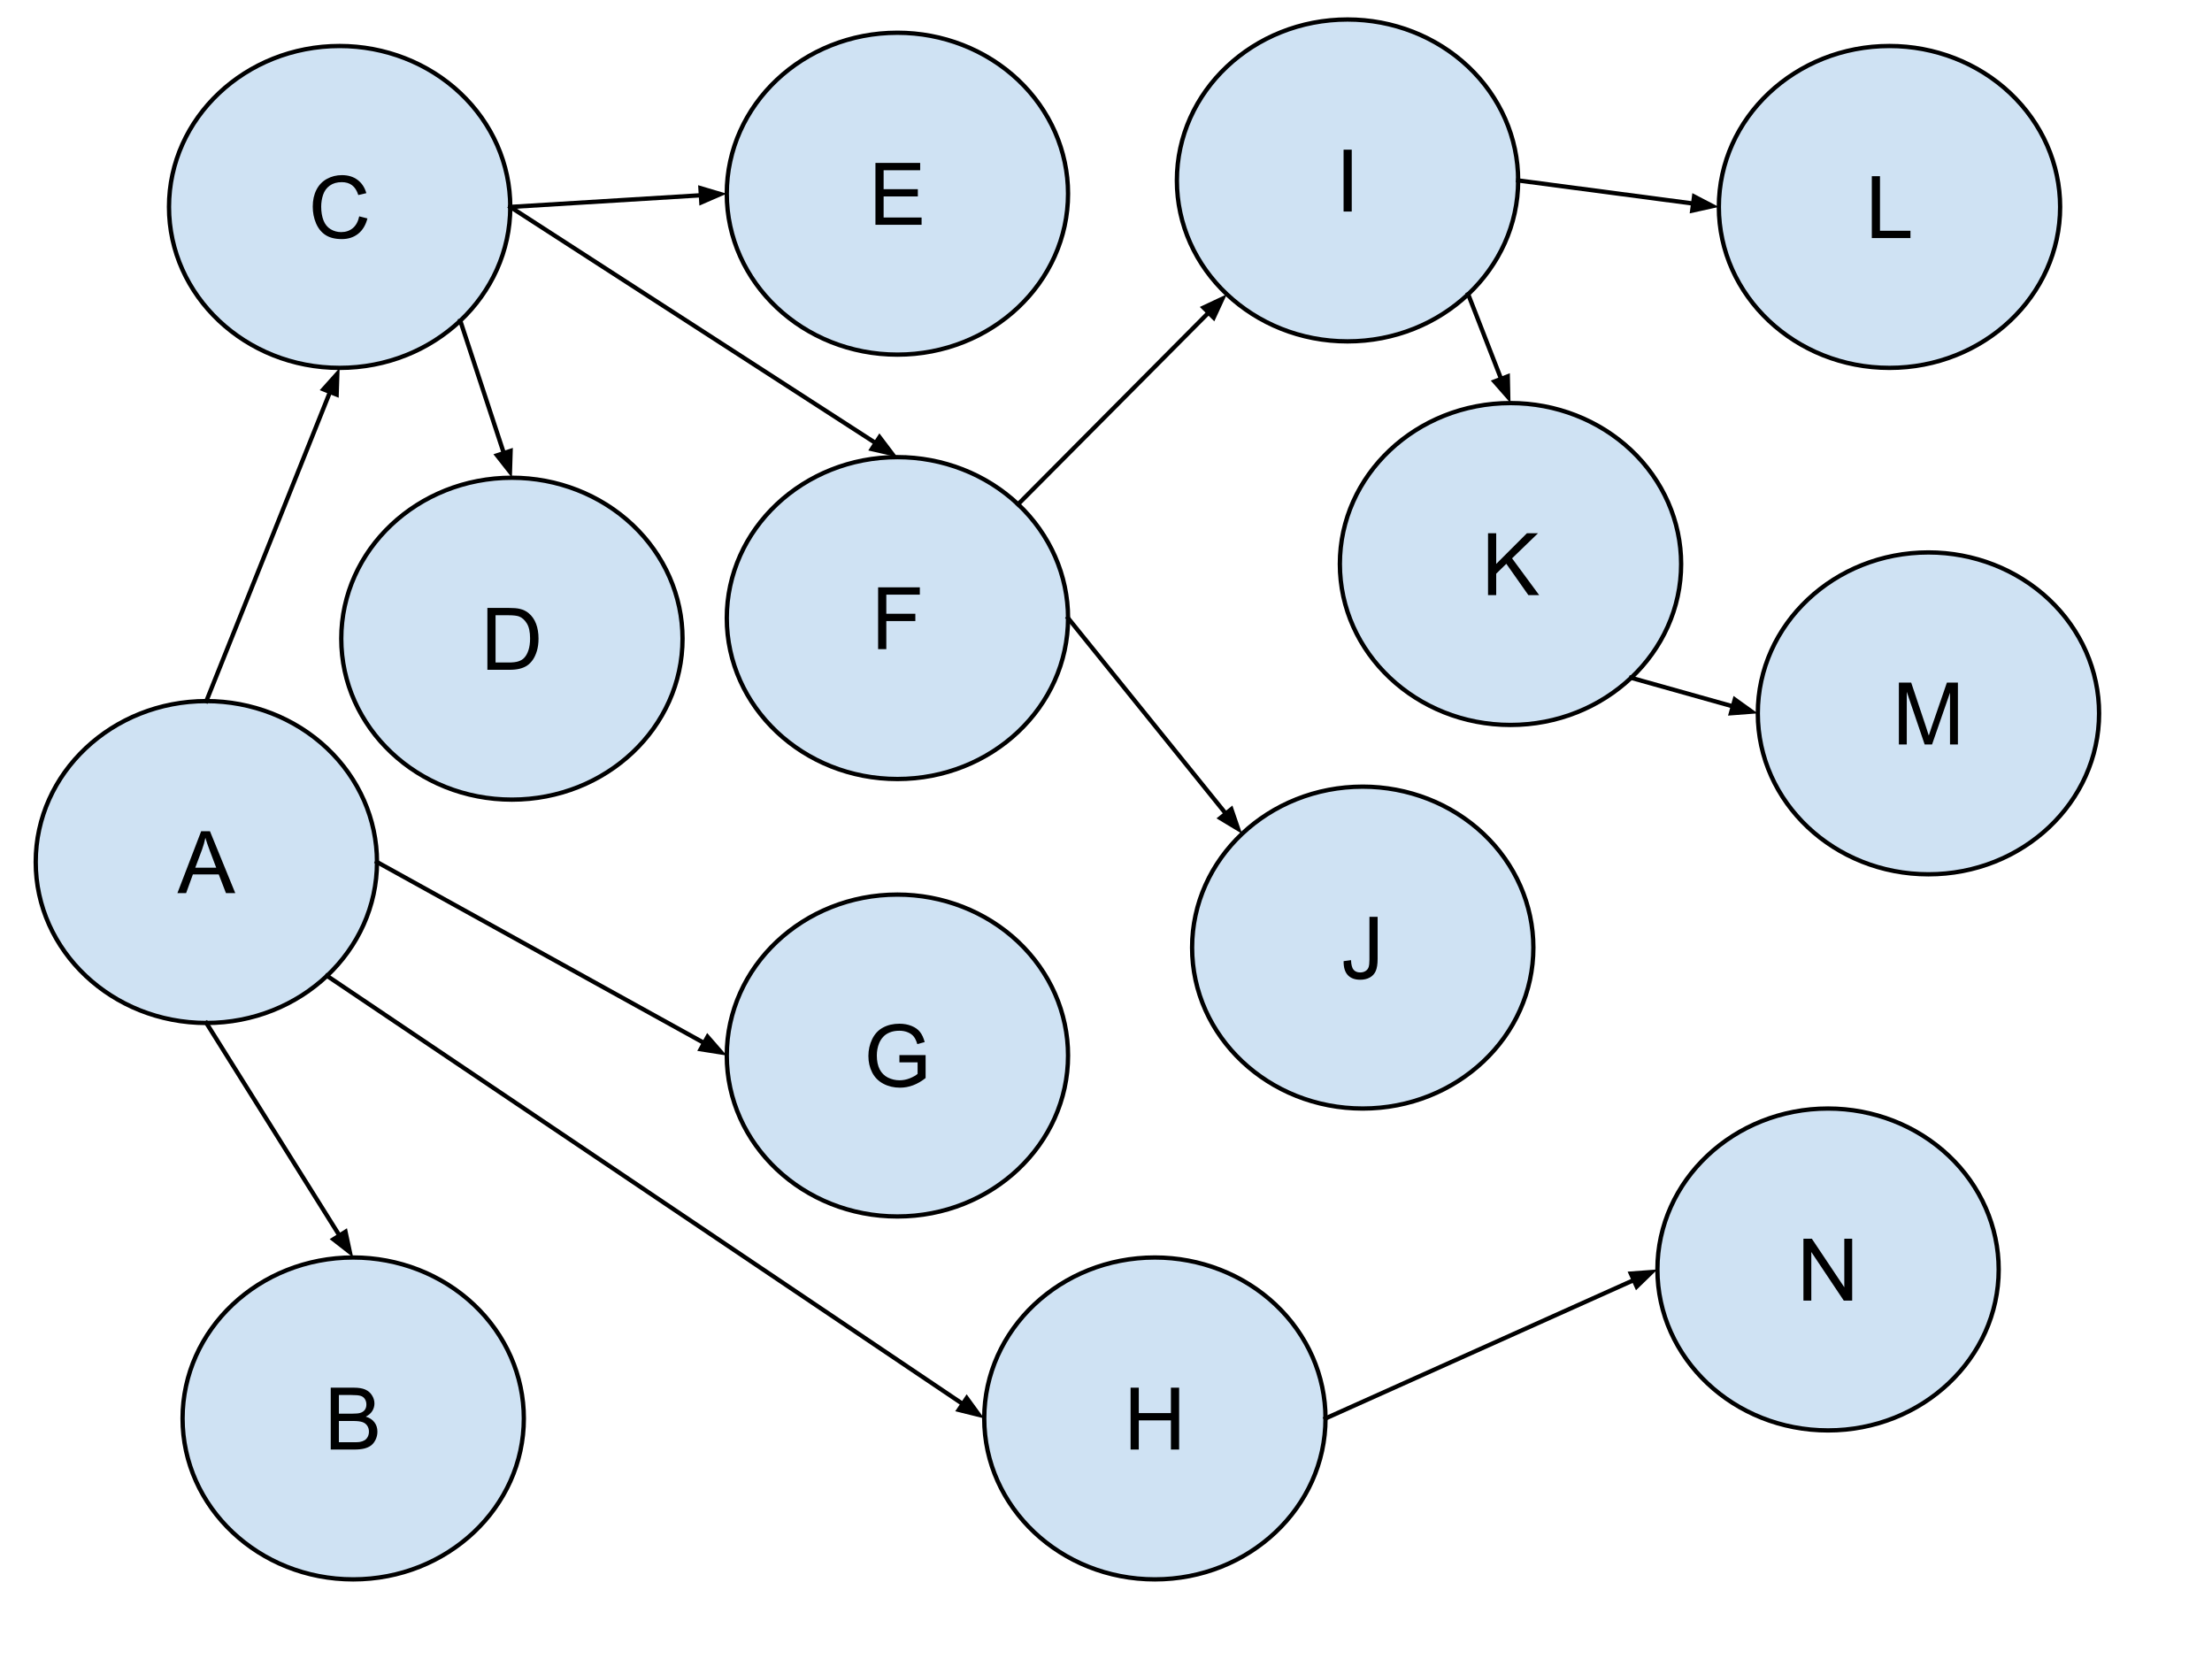 <?xml version="1.0" standalone="yes"?>

<svg version="1.1" viewBox="0.0 0.0 1024.0 768.0" fill="none" stroke="none" stroke-linecap="square" stroke-miterlimit="10" xmlns="http://www.w3.org/2000/svg" xmlns:xlink="http://www.w3.org/1999/xlink"><clipPath id="p.0"><path d="m0 0l1024.0 0l0 768.0l-1024.0 0l0 -768.0z" clip-rule="nonzero"></path></clipPath><g clip-path="url(#p.0)"><path fill="#000000" fill-opacity="0.0" d="m0 0l1024.0 0l0 768.0l-1024.0 0z" fill-rule="nonzero"></path><path fill="#cfe2f3" d="m544.812 83.53l0 0c0 -41.147 35.366 -74.504 78.992 -74.504l0 0c20.95 0 41.042 7.849 55.856 21.822c14.814 13.972 23.136 32.923 23.136 52.682l0 0c0 41.147 -35.366 74.504 -78.992 74.504l0 0c-43.626 0 -78.992 -33.357 -78.992 -74.504z" fill-rule="nonzero"></path><path stroke="#000000" stroke-width="2.0" stroke-linejoin="round" stroke-linecap="butt" d="m544.812 83.53l0 0c0 -41.147 35.366 -74.504 78.992 -74.504l0 0c20.95 0 41.042 7.849 55.856 21.822c14.814 13.972 23.136 32.923 23.136 52.682l0 0c0 41.147 -35.366 74.504 -78.992 74.504l0 0c-43.626 0 -78.992 -33.357 -78.992 -74.504z" fill-rule="nonzero"></path><path fill="#000000" d="m621.982 97.93l0 -28.641l3.781 0l0 28.641l-3.781 0z" fill-rule="nonzero"></path><path fill="#cfe2f3" d="m795.711 95.798l0 0c0 -41.147 35.366 -74.504 78.992 -74.504l0 0c20.95 0 41.042 7.85 55.856 21.822c14.814 13.972 23.136 32.923 23.136 52.682l0 0c0 41.147 -35.366 74.504 -78.992 74.504l0 0c-43.626 0 -78.992 -33.357 -78.992 -74.504z" fill-rule="nonzero"></path><path stroke="#000000" stroke-width="2.0" stroke-linejoin="round" stroke-linecap="butt" d="m795.711 95.798l0 0c0 -41.147 35.366 -74.504 78.992 -74.504l0 0c20.95 0 41.042 7.85 55.856 21.822c14.814 13.972 23.136 32.923 23.136 52.682l0 0c0 41.147 -35.366 74.504 -78.992 74.504l0 0c-43.626 0 -78.992 -33.357 -78.992 -74.504z" fill-rule="nonzero"></path><path fill="#000000" d="m866.518 110.198l0 -28.641l3.781 0l0 25.266l14.109 0l0 3.375l-17.891 0z" fill-rule="nonzero"></path><path fill="#cfe2f3" d="m16.533 399.059l0 0c0 -41.147 35.366 -74.504 78.992 -74.504l0 0c20.95 0 41.042 7.85 55.856 21.822c14.814 13.972 23.136 32.923 23.136 52.682l0 0c0 41.147 -35.366 74.504 -78.992 74.504l0 0c-43.626 0 -78.992 -33.357 -78.992 -74.504z" fill-rule="nonzero"></path><path stroke="#000000" stroke-width="2.0" stroke-linejoin="round" stroke-linecap="butt" d="m16.533 399.059l0 0c0 -41.147 35.366 -74.504 78.992 -74.504l0 0c20.95 0 41.042 7.85 55.856 21.822c14.814 13.972 23.136 32.923 23.136 52.682l0 0c0 41.147 -35.366 74.504 -78.992 74.504l0 0c-43.626 0 -78.992 -33.357 -78.992 -74.504z" fill-rule="nonzero"></path><path fill="#000000" d="m82.123 413.459l11.0 -28.641l4.078 0l11.719 28.641l-4.312 0l-3.344 -8.672l-11.969 0l-3.141 8.672l-4.031 0zm8.266 -11.766l9.703 0l-2.984 -7.922q-1.359 -3.609 -2.031 -5.938q-0.547 2.75 -1.547 5.469l-3.141 8.391z" fill-rule="nonzero"></path><path fill="#cfe2f3" d="m84.517 656.635l0 0c0 -41.147 35.366 -74.504 78.992 -74.504l0 0c20.95 0 41.042 7.849 55.856 21.822c14.814 13.972 23.136 32.923 23.136 52.682l0 0c0 41.147 -35.366 74.504 -78.992 74.504l0 0c-43.626 0 -78.992 -33.357 -78.992 -74.504z" fill-rule="nonzero"></path><path stroke="#000000" stroke-width="2.0" stroke-linejoin="round" stroke-linecap="butt" d="m84.517 656.635l0 0c0 -41.147 35.366 -74.504 78.992 -74.504l0 0c20.95 0 41.042 7.849 55.856 21.822c14.814 13.972 23.136 32.923 23.136 52.682l0 0c0 41.147 -35.366 74.504 -78.992 74.504l0 0c-43.626 0 -78.992 -33.357 -78.992 -74.504z" fill-rule="nonzero"></path><path fill="#000000" d="m153.107 671.035l0 -28.641l10.734 0q3.281 0 5.266 0.875q1.984 0.875 3.109 2.688q1.125 1.797 1.125 3.766q0 1.844 -1.0 3.469q-1.0 1.609 -3.016 2.609q2.609 0.766 4.0 2.609q1.391 1.828 1.391 4.328q0 2.0 -0.844 3.734q-0.844 1.734 -2.094 2.672q-1.25 0.938 -3.141 1.422q-1.891 0.469 -4.625 0.469l-10.906 0zm3.781 -16.609l6.188 0q2.531 0 3.625 -0.328q1.438 -0.422 2.172 -1.422q0.734 -1.0 0.734 -2.5q0 -1.422 -0.688 -2.5q-0.688 -1.094 -1.953 -1.484q-1.266 -0.406 -4.359 -0.406l-5.719 0l0 8.641zm0 13.234l7.125 0q1.844 0 2.578 -0.141q1.312 -0.234 2.188 -0.781q0.891 -0.547 1.453 -1.594q0.562 -1.047 0.562 -2.406q0 -1.609 -0.828 -2.781q-0.812 -1.188 -2.266 -1.656q-1.453 -0.484 -4.188 -0.484l-6.625 0l0 9.844z" fill-rule="nonzero"></path><path fill="#cfe2f3" d="m336.449 286.125l0 0c0 -41.147 35.366 -74.504 78.992 -74.504l0 0c20.95 0 41.042 7.85 55.856 21.822c14.814 13.972 23.136 32.923 23.136 52.682l0 0c0 41.147 -35.366 74.504 -78.992 74.504l0 0c-43.626 0 -78.992 -33.357 -78.992 -74.504z" fill-rule="nonzero"></path><path stroke="#000000" stroke-width="2.0" stroke-linejoin="round" stroke-linecap="butt" d="m336.449 286.125l0 0c0 -41.147 35.366 -74.504 78.992 -74.504l0 0c20.95 0 41.042 7.85 55.856 21.822c14.814 13.972 23.136 32.923 23.136 52.682l0 0c0 41.147 -35.366 74.504 -78.992 74.504l0 0c-43.626 0 -78.992 -33.357 -78.992 -74.504z" fill-rule="nonzero"></path><path fill="#000000" d="m406.505 300.525l0 -28.641l19.312 0l0 3.391l-15.516 0l0 8.859l13.438 0l0 3.375l-13.438 0l0 13.016l-3.797 0z" fill-rule="nonzero"></path><path fill="#cfe2f3" d="m455.63 656.635l0 0c0 -41.147 35.366 -74.504 78.992 -74.504l0 0c20.95 0 41.042 7.849 55.856 21.822c14.814 13.972 23.136 32.923 23.136 52.682l0 0c0 41.147 -35.366 74.504 -78.992 74.504l0 0c-43.626 0 -78.992 -33.357 -78.992 -74.504z" fill-rule="nonzero"></path><path stroke="#000000" stroke-width="2.0" stroke-linejoin="round" stroke-linecap="butt" d="m455.63 656.635l0 0c0 -41.147 35.366 -74.504 78.992 -74.504l0 0c20.95 0 41.042 7.849 55.856 21.822c14.814 13.972 23.136 32.923 23.136 52.682l0 0c0 41.147 -35.366 74.504 -78.992 74.504l0 0c-43.626 0 -78.992 -33.357 -78.992 -74.504z" fill-rule="nonzero"></path><path fill="#000000" d="m523.382 671.035l0 -28.641l3.797 0l0 11.766l14.875 0l0 -11.766l3.797 0l0 28.641l-3.797 0l0 -13.5l-14.875 0l0 13.5l-3.797 0z" fill-rule="nonzero"></path><path fill="#cfe2f3" d="m336.447 89.664l0 0c0 -41.147 35.366 -74.504 78.992 -74.504l0 0c20.95 0 41.042 7.85 55.856 21.822c14.814 13.972 23.136 32.923 23.136 52.682l0 0c0 41.147 -35.366 74.504 -78.992 74.504l0 0c-43.626 0 -78.992 -33.357 -78.992 -74.504z" fill-rule="nonzero"></path><path stroke="#000000" stroke-width="2.0" stroke-linejoin="round" stroke-linecap="butt" d="m336.447 89.664l0 0c0 -41.147 35.366 -74.504 78.992 -74.504l0 0c20.95 0 41.042 7.85 55.856 21.822c14.814 13.972 23.136 32.923 23.136 52.682l0 0c0 41.147 -35.366 74.504 -78.992 74.504l0 0c-43.626 0 -78.992 -33.357 -78.992 -74.504z" fill-rule="nonzero"></path><path fill="#000000" d="m405.272 104.064l0 -28.641l20.703 0l0 3.391l-16.922 0l0 8.766l15.844 0l0 3.359l-15.844 0l0 9.75l17.578 0l0 3.375l-21.359 0z" fill-rule="nonzero"></path><path fill="#cfe2f3" d="m78.234 95.798l0 0c0 -41.147 35.366 -74.504 78.992 -74.504l0 0c20.95 0 41.042 7.85 55.856 21.822c14.814 13.972 23.136 32.923 23.136 52.682l0 0c0 41.147 -35.366 74.504 -78.992 74.504l0 0c-43.626 0 -78.992 -33.357 -78.992 -74.504z" fill-rule="nonzero"></path><path stroke="#000000" stroke-width="2.0" stroke-linejoin="round" stroke-linecap="butt" d="m78.234 95.798l0 0c0 -41.147 35.366 -74.504 78.992 -74.504l0 0c20.95 0 41.042 7.85 55.856 21.822c14.814 13.972 23.136 32.923 23.136 52.682l0 0c0 41.147 -35.366 74.504 -78.992 74.504l0 0c-43.626 0 -78.992 -33.357 -78.992 -74.504z" fill-rule="nonzero"></path><path fill="#000000" d="m166.298 100.151l3.797 0.969q-1.203 4.656 -4.297 7.109q-3.094 2.453 -7.562 2.453q-4.625 0 -7.531 -1.875q-2.906 -1.891 -4.422 -5.469q-1.5 -3.578 -1.5 -7.672q0 -4.469 1.703 -7.797q1.703 -3.344 4.859 -5.062q3.156 -1.734 6.953 -1.734q4.297 0 7.219 2.188q2.938 2.188 4.078 6.156l-3.719 0.875q-1.0 -3.125 -2.906 -4.547q-1.891 -1.422 -4.75 -1.422q-3.312 0 -5.531 1.578q-2.203 1.578 -3.109 4.25q-0.891 2.656 -0.891 5.5q0 3.641 1.062 6.375q1.062 2.719 3.297 4.078q2.25 1.344 4.875 1.344q3.188 0 5.391 -1.828q2.203 -1.844 2.984 -5.469z" fill-rule="nonzero"></path><path fill="#cfe2f3" d="m336.447 488.633l0 0c0 -41.147 35.366 -74.504 78.992 -74.504l0 0c20.95 0 41.042 7.85 55.856 21.822c14.814 13.972 23.136 32.923 23.136 52.682l0 0c0 41.147 -35.366 74.504 -78.992 74.504l0 0c-43.626 0 -78.992 -33.357 -78.992 -74.504z" fill-rule="nonzero"></path><path stroke="#000000" stroke-width="2.0" stroke-linejoin="round" stroke-linecap="butt" d="m336.447 488.633l0 0c0 -41.147 35.366 -74.504 78.992 -74.504l0 0c20.95 0 41.042 7.85 55.856 21.822c14.814 13.972 23.136 32.923 23.136 52.682l0 0c0 41.147 -35.366 74.504 -78.992 74.504l0 0c-43.626 0 -78.992 -33.357 -78.992 -74.504z" fill-rule="nonzero"></path><path fill="#000000" d="m416.367 491.798l0 -3.359l12.125 -0.016l0 10.625q-2.781 2.219 -5.75 3.344q-2.969 1.125 -6.094 1.125q-4.219 0 -7.672 -1.797q-3.453 -1.812 -5.219 -5.234q-1.75 -3.422 -1.75 -7.641q0 -4.172 1.75 -7.797q1.75 -3.625 5.031 -5.375q3.281 -1.766 7.562 -1.766q3.109 0 5.609 1.016q2.516 1.0 3.938 2.797q1.422 1.797 2.172 4.688l-3.422 0.938q-0.641 -2.188 -1.609 -3.438q-0.953 -1.25 -2.734 -2.0q-1.766 -0.75 -3.938 -0.75q-2.594 0 -4.5 0.797q-1.891 0.781 -3.047 2.078q-1.156 1.281 -1.812 2.828q-1.094 2.656 -1.094 5.75q0 3.828 1.312 6.406q1.328 2.578 3.844 3.828q2.531 1.25 5.359 1.25q2.453 0 4.797 -0.938q2.344 -0.953 3.562 -2.031l0 -5.328l-8.422 0z" fill-rule="nonzero"></path><path fill="#cfe2f3" d="m767.268 587.676l0 0c0 -41.147 35.366 -74.504 78.992 -74.504l0 0c20.95 0 41.042 7.849 55.856 21.822c14.814 13.972 23.136 32.923 23.136 52.682l0 0c0 41.147 -35.366 74.504 -78.992 74.504l0 0c-43.626 0 -78.992 -33.357 -78.992 -74.504z" fill-rule="nonzero"></path><path stroke="#000000" stroke-width="2.0" stroke-linejoin="round" stroke-linecap="butt" d="m767.268 587.676l0 0c0 -41.147 35.366 -74.504 78.992 -74.504l0 0c20.95 0 41.042 7.849 55.856 21.822c14.814 13.972 23.136 32.923 23.136 52.682l0 0c0 41.147 -35.366 74.504 -78.992 74.504l0 0c-43.626 0 -78.992 -33.357 -78.992 -74.504z" fill-rule="nonzero"></path><path fill="#000000" d="m834.863 602.076l0 -28.641l3.891 0l15.031 22.484l0 -22.484l3.641 0l0 28.641l-3.891 0l-15.031 -22.5l0 22.5l-3.641 0z" fill-rule="nonzero"></path><path fill="#cfe2f3" d="m813.745 330.236l0 0c0 -41.147 35.366 -74.504 78.992 -74.504l0 0c20.95 0 41.042 7.85 55.856 21.822c14.814 13.972 23.136 32.923 23.136 52.682l0 0c0 41.147 -35.366 74.504 -78.992 74.504l0 0c-43.626 0 -78.992 -33.357 -78.992 -74.504z" fill-rule="nonzero"></path><path stroke="#000000" stroke-width="2.0" stroke-linejoin="round" stroke-linecap="butt" d="m813.745 330.236l0 0c0 -41.147 35.366 -74.504 78.992 -74.504l0 0c20.95 0 41.042 7.85 55.856 21.822c14.814 13.972 23.136 32.923 23.136 52.682l0 0c0 41.147 -35.366 74.504 -78.992 74.504l0 0c-43.626 0 -78.992 -33.357 -78.992 -74.504z" fill-rule="nonzero"></path><path fill="#000000" d="m879.046 344.636l0 -28.641l5.703 0l6.781 20.281q0.938 2.828 1.359 4.234q0.5 -1.562 1.531 -4.594l6.859 -19.922l5.094 0l0 28.641l-3.656 0l0 -23.969l-8.312 23.969l-3.422 0l-8.281 -24.375l0 24.375l-3.656 0z" fill-rule="nonzero"></path><path fill="#cfe2f3" d="m157.983 295.668l0 0c0 -41.147 35.366 -74.504 78.992 -74.504l0 0c20.95 0 41.042 7.849 55.856 21.822c14.814 13.972 23.136 32.923 23.136 52.682l0 0c0 41.147 -35.366 74.504 -78.992 74.504l0 0c-43.626 0 -78.992 -33.357 -78.992 -74.504z" fill-rule="nonzero"></path><path stroke="#000000" stroke-width="2.0" stroke-linejoin="round" stroke-linecap="butt" d="m157.983 295.668l0 0c0 -41.147 35.366 -74.504 78.992 -74.504l0 0c20.95 0 41.042 7.849 55.856 21.822c14.814 13.972 23.136 32.923 23.136 52.682l0 0c0 41.147 -35.366 74.504 -78.992 74.504l0 0c-43.626 0 -78.992 -33.357 -78.992 -74.504z" fill-rule="nonzero"></path><path fill="#000000" d="m225.625 310.068l0 -28.641l9.859 0q3.344 0 5.094 0.422q2.469 0.562 4.203 2.047q2.266 1.906 3.391 4.891q1.125 2.984 1.125 6.812q0 3.25 -0.766 5.781q-0.766 2.516 -1.953 4.172q-1.188 1.641 -2.609 2.594q-1.422 0.938 -3.422 1.438q-2.0 0.484 -4.594 0.484l-10.328 0zm3.781 -3.375l6.109 0q2.844 0 4.453 -0.531q1.609 -0.531 2.562 -1.484q1.344 -1.344 2.094 -3.625q0.766 -2.281 0.766 -5.516q0 -4.5 -1.484 -6.906q-1.469 -2.406 -3.578 -3.234q-1.531 -0.578 -4.906 -0.578l-6.016 0l0 21.875z" fill-rule="nonzero"></path><path fill="#cfe2f3" d="m620.264 261.098l0 0c0 -41.147 35.366 -74.504 78.992 -74.504l0 0c20.95 0 41.042 7.85 55.856 21.822c14.814 13.972 23.136 32.923 23.136 52.682l0 0c0 41.147 -35.366 74.504 -78.992 74.504l0 0c-43.626 0 -78.992 -33.357 -78.992 -74.504z" fill-rule="nonzero"></path><path stroke="#000000" stroke-width="2.0" stroke-linejoin="round" stroke-linecap="butt" d="m620.264 261.098l0 0c0 -41.147 35.366 -74.504 78.992 -74.504l0 0c20.95 0 41.042 7.85 55.856 21.822c14.814 13.972 23.136 32.923 23.136 52.682l0 0c0 41.147 -35.366 74.504 -78.992 74.504l0 0c-43.626 0 -78.992 -33.357 -78.992 -74.504z" fill-rule="nonzero"></path><path fill="#000000" d="m688.854 275.498l0 -28.641l3.781 0l0 14.203l14.219 -14.203l5.141 0l-12.016 11.609l12.547 17.031l-5.0 0l-10.203 -14.5l-4.688 4.578l0 9.922l-3.781 0z" fill-rule="nonzero"></path><path fill="#000000" fill-opacity="0.0" d="m702.797 83.53l92.915 12.268" fill-rule="nonzero"></path><path stroke="#000000" stroke-width="2.0" stroke-linejoin="round" stroke-linecap="butt" d="m702.797 83.53l81.018 10.697" fill-rule="evenodd"></path><path fill="#000000" stroke="#000000" stroke-width="2.0" stroke-linecap="butt" d="m783.382 97.502l9.43 -2.087l-8.566 -4.463z" fill-rule="evenodd"></path><path fill="#000000" fill-opacity="0.0" d="m679.66 136.212l19.596 50.382" fill-rule="nonzero"></path><path stroke="#000000" stroke-width="2.0" stroke-linejoin="round" stroke-linecap="butt" d="m679.66 136.212l15.246 39.198" fill-rule="evenodd"></path><path fill="#000000" stroke="#000000" stroke-width="2.0" stroke-linecap="butt" d="m691.827 176.608l6.369 7.261l-0.211 -9.656z" fill-rule="evenodd"></path><path fill="#000000" fill-opacity="0.0" d="m174.517 399.059l161.93 89.573" fill-rule="nonzero"></path><path stroke="#000000" stroke-width="2.0" stroke-linejoin="round" stroke-linecap="butt" d="m174.517 399.059l151.43 83.765" fill-rule="evenodd"></path><path fill="#000000" stroke="#000000" stroke-width="2.0" stroke-linecap="butt" d="m324.348 485.715l9.541 1.503l-6.343 -7.284z" fill-rule="evenodd"></path><path fill="#000000" fill-opacity="0.0" d="m151.381 451.741l304.249 204.894" fill-rule="nonzero"></path><path stroke="#000000" stroke-width="2.0" stroke-linejoin="round" stroke-linecap="butt" d="m151.381 451.741l294.296 198.191" fill-rule="evenodd"></path><path fill="#000000" stroke="#000000" stroke-width="2.0" stroke-linecap="butt" d="m443.831 652.672l9.373 2.33l-5.683 -7.81z" fill-rule="evenodd"></path><path fill="#000000" fill-opacity="0.0" d="m95.525 473.563l67.984 108.568" fill-rule="nonzero"></path><path stroke="#000000" stroke-width="2.0" stroke-linejoin="round" stroke-linecap="butt" d="m95.525 473.563l61.616 98.398" fill-rule="evenodd"></path><path fill="#000000" stroke="#000000" stroke-width="2.0" stroke-linecap="butt" d="m154.341 573.714l7.617 5.939l-2.017 -9.446z" fill-rule="evenodd"></path><path fill="#000000" fill-opacity="0.0" d="m613.614 656.635l153.654 -68.959" fill-rule="nonzero"></path><path stroke="#000000" stroke-width="2.0" stroke-linejoin="round" stroke-linecap="butt" d="m613.614 656.635l142.706 -64.046" fill-rule="evenodd"></path><path fill="#000000" stroke="#000000" stroke-width="2.0" stroke-linecap="butt" d="m757.672 595.603l6.928 -6.73l-9.633 0.702z" fill-rule="evenodd"></path><path fill="#cfe2f3" d="m551.857 438.669l0 0c0 -41.147 35.366 -74.504 78.992 -74.504l0 0c20.95 0 41.042 7.85 55.856 21.822c14.814 13.972 23.136 32.923 23.136 52.682l0 0c0 41.147 -35.366 74.504 -78.992 74.504l0 0c-43.626 0 -78.992 -33.357 -78.992 -74.504z" fill-rule="nonzero"></path><path stroke="#000000" stroke-width="2.0" stroke-linejoin="round" stroke-linecap="butt" d="m551.857 438.669l0 0c0 -41.147 35.366 -74.504 78.992 -74.504l0 0c20.95 0 41.042 7.85 55.856 21.822c14.814 13.972 23.136 32.923 23.136 52.682l0 0c0 41.147 -35.366 74.504 -78.992 74.504l0 0c-43.626 0 -78.992 -33.357 -78.992 -74.504z" fill-rule="nonzero"></path><path fill="#000000" d="m622.005 444.944l3.422 -0.469q0.125 3.281 1.219 4.5q1.094 1.203 3.031 1.203q1.422 0 2.453 -0.656q1.047 -0.656 1.438 -1.781q0.391 -1.125 0.391 -3.578l0 -19.734l3.781 0l0 19.516q0 3.594 -0.875 5.578q-0.859 1.969 -2.75 3.0q-1.875 1.031 -4.422 1.031q-3.766 0 -5.766 -2.156q-2.0 -2.172 -1.922 -6.453z" fill-rule="nonzero"></path><path fill="#000000" fill-opacity="0.0" d="m494.433 286.125l80.56 99.862" fill-rule="nonzero"></path><path stroke="#000000" stroke-width="2.0" stroke-linejoin="round" stroke-linecap="butt" d="m494.433 286.125l73.026 90.523" fill-rule="evenodd"></path><path fill="#000000" stroke="#000000" stroke-width="2.0" stroke-linecap="butt" d="m564.888 378.721l8.27 4.99l-3.128 -9.138z" fill-rule="evenodd"></path><path fill="#000000" fill-opacity="0.0" d="m755.112 313.781l58.634 16.456" fill-rule="nonzero"></path><path stroke="#000000" stroke-width="2.0" stroke-linejoin="round" stroke-linecap="butt" d="m755.112 313.781l47.08 13.213" fill-rule="evenodd"></path><path fill="#000000" stroke="#000000" stroke-width="2.0" stroke-linecap="butt" d="m801.299 330.174l9.631 -0.728l-7.846 -5.633z" fill-rule="evenodd"></path><path fill="#000000" fill-opacity="0.0" d="m236.218 95.798l179.223 115.823" fill-rule="nonzero"></path><path stroke="#000000" stroke-width="2.0" stroke-linejoin="round" stroke-linecap="butt" d="m236.218 95.798l169.145 109.31" fill-rule="evenodd"></path><path fill="#000000" stroke="#000000" stroke-width="2.0" stroke-linecap="butt" d="m403.569 207.882l9.416 2.152l-5.83 -7.701z" fill-rule="evenodd"></path><path fill="#000000" fill-opacity="0.0" d="m213.082 148.48l23.893 72.684" fill-rule="nonzero"></path><path stroke="#000000" stroke-width="2.0" stroke-linejoin="round" stroke-linecap="butt" d="m213.082 148.48l20.146 61.284" fill-rule="evenodd"></path><path fill="#000000" stroke="#000000" stroke-width="2.0" stroke-linecap="butt" d="m230.089 210.796l5.973 7.591l0.304 -9.654z" fill-rule="evenodd"></path><path fill="#000000" fill-opacity="0.0" d="m236.218 95.798l100.23 -6.134" fill-rule="nonzero"></path><path stroke="#000000" stroke-width="2.0" stroke-linejoin="round" stroke-linecap="butt" d="m236.218 95.798l88.252 -5.401" fill-rule="evenodd"></path><path fill="#000000" stroke="#000000" stroke-width="2.0" stroke-linecap="butt" d="m324.672 93.694l8.857 -3.852l-9.261 -2.743z" fill-rule="evenodd"></path><path fill="#000000" fill-opacity="0.0" d="m471.297 233.442l96.652 -97.23" fill-rule="nonzero"></path><path stroke="#000000" stroke-width="2.0" stroke-linejoin="round" stroke-linecap="butt" d="m471.297 233.442l88.192 -88.719" fill-rule="evenodd"></path><path fill="#000000" stroke="#000000" stroke-width="2.0" stroke-linecap="butt" d="m561.832 147.052l4.056 -8.766l-8.742 4.108z" fill-rule="evenodd"></path><path fill="#000000" fill-opacity="0.0" d="m95.525 324.555l61.701 -154.253" fill-rule="nonzero"></path><path stroke="#000000" stroke-width="2.0" stroke-linejoin="round" stroke-linecap="butt" d="m95.525 324.555l57.244 -143.112" fill-rule="evenodd"></path><path fill="#000000" stroke="#000000" stroke-width="2.0" stroke-linecap="butt" d="m155.836 182.67l0.304 -9.654l-6.438 7.2z" fill-rule="evenodd"></path></g></svg>

